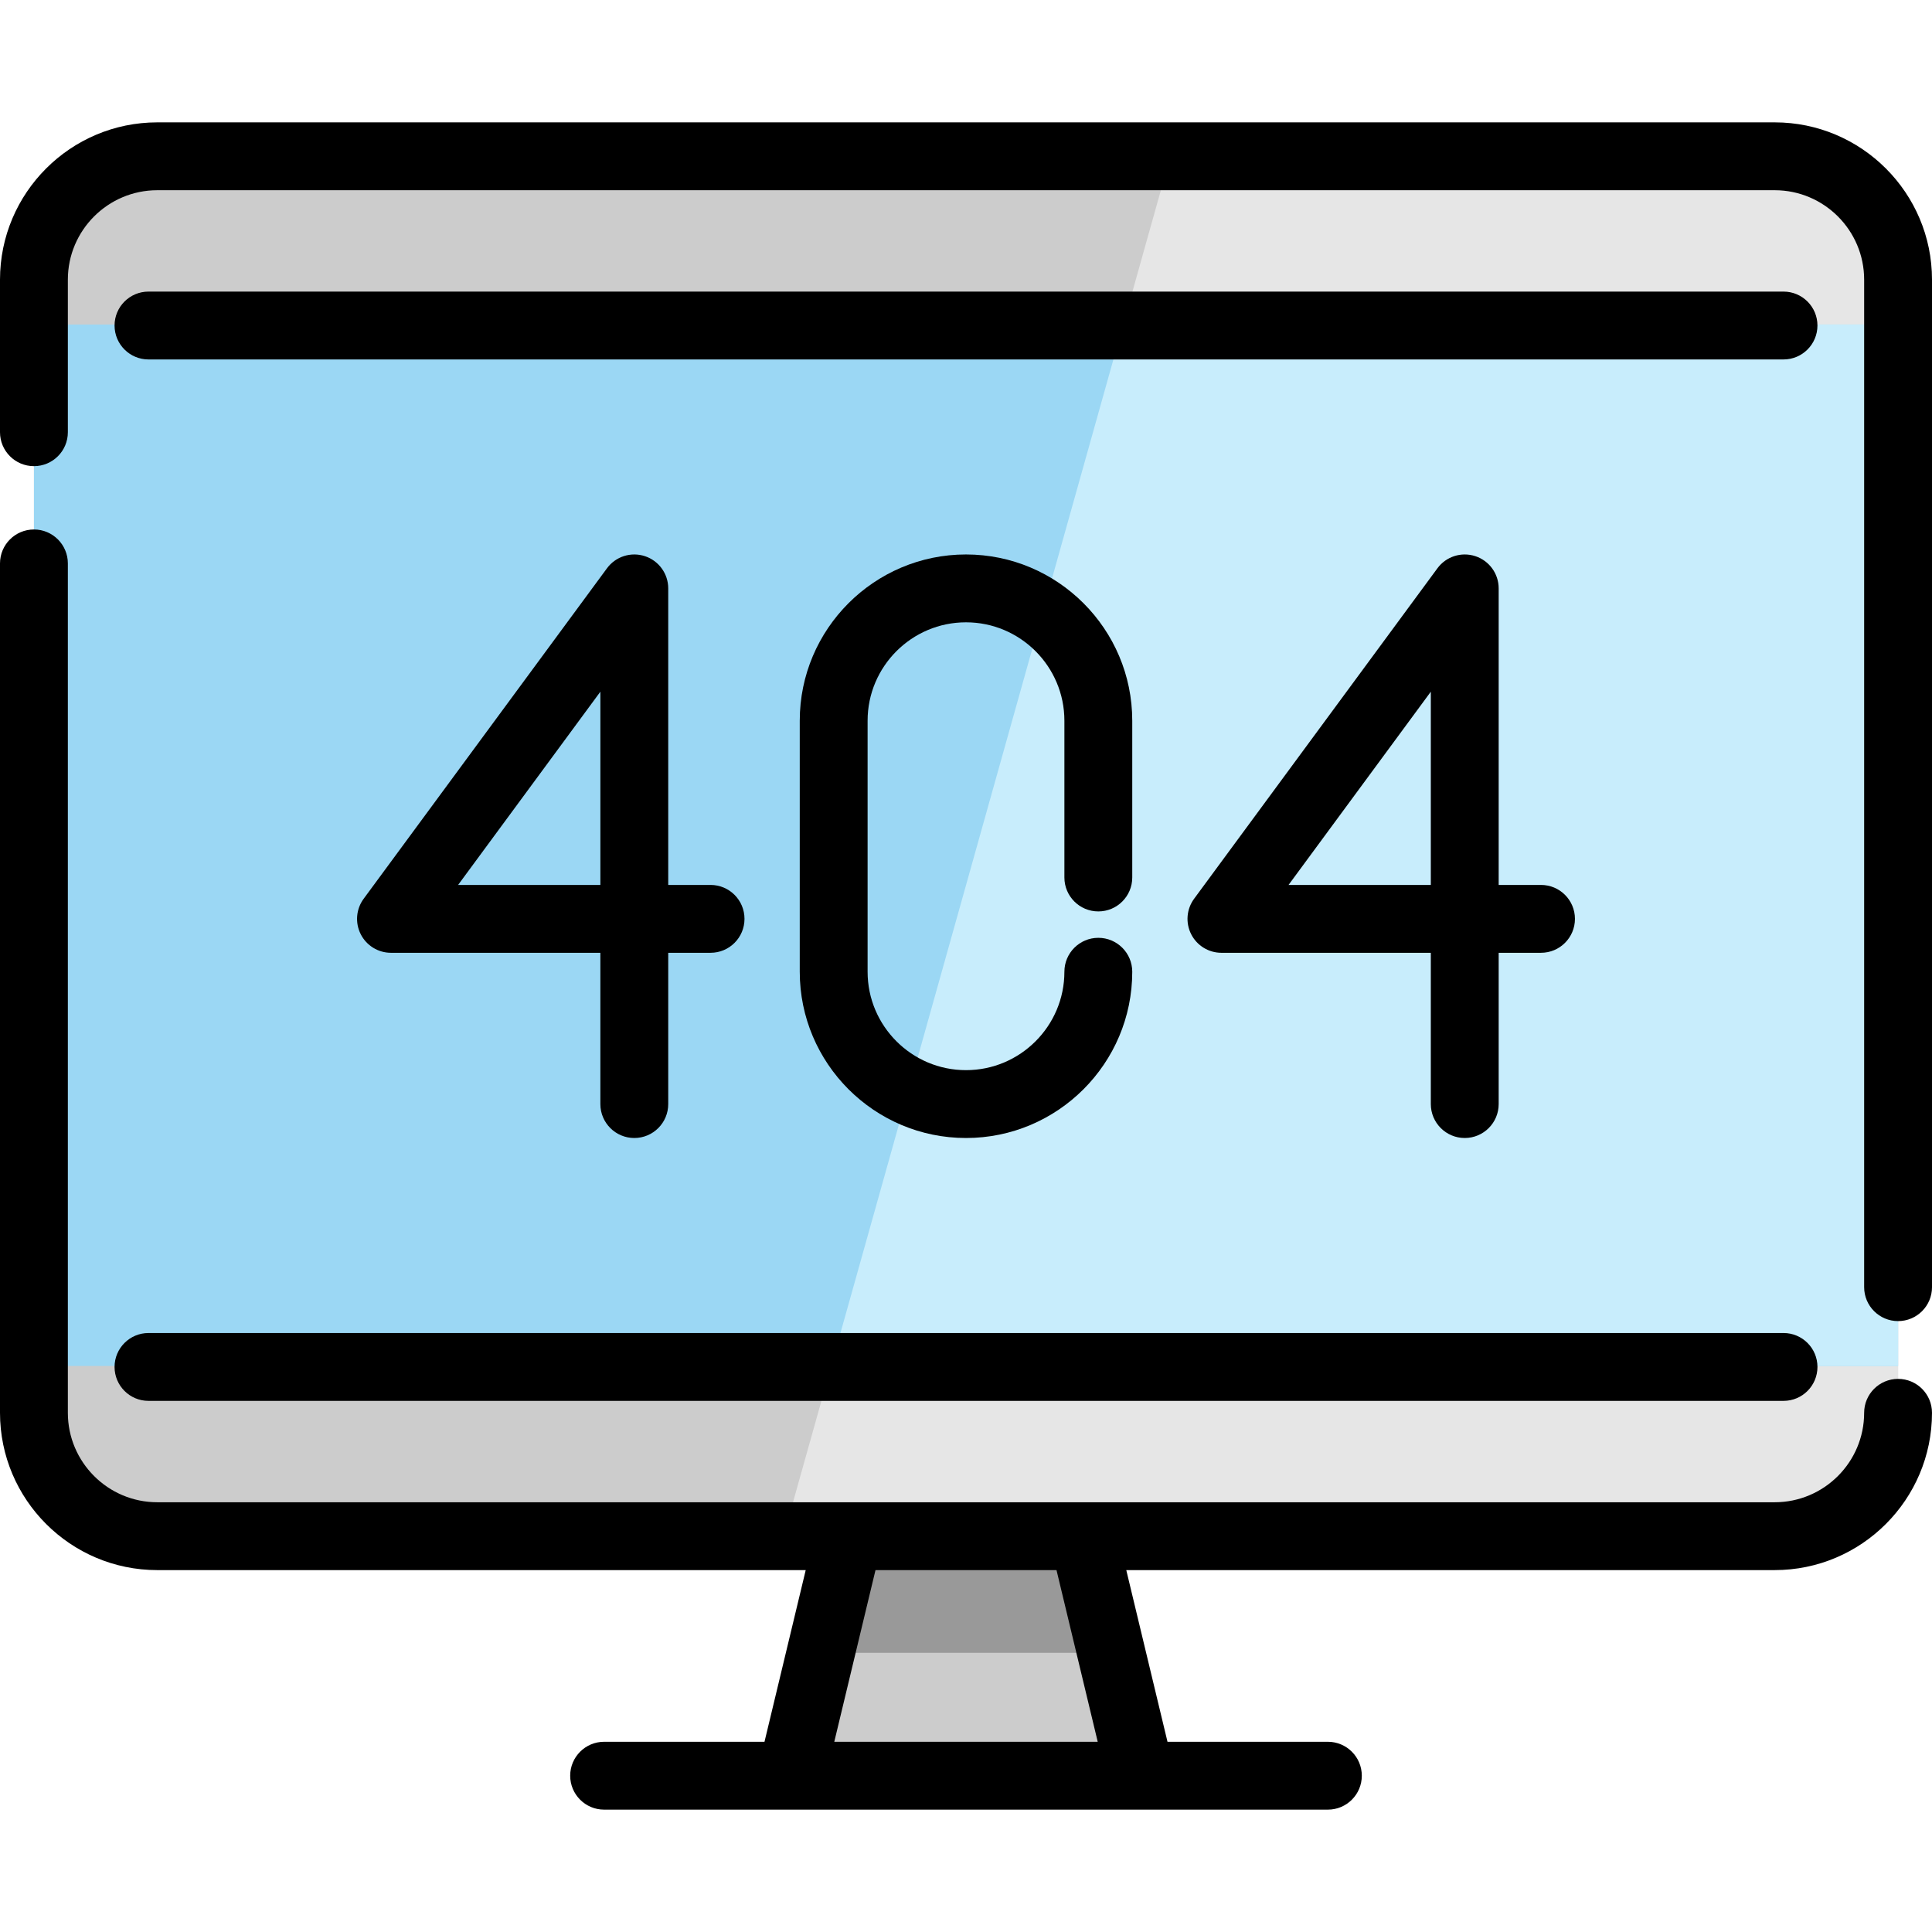 <?xml version="1.0" encoding="iso-8859-1"?>
<!-- Generator: Adobe Illustrator 19.0.0, SVG Export Plug-In . SVG Version: 6.00 Build 0)  -->
<svg version="1.1" id="Layer_1" xmlns="http://www.w3.org/2000/svg" xmlns:xlink="http://www.w3.org/1999/xlink" x="0px" y="0px"
	 viewBox="0 0 511.999 511.999" style="enable-background:new 0 0 511.999 511.999;" xml:space="preserve">
<polygon style="fill:#CCCCCC;" points="302.313,470.314 209.684,470.314 217.44,438.007 224.932,406.839 287.076,406.839 
	294.557,438.007 "/>
<polygon style="fill:#999999;" points="294.557,438.007 217.44,438.007 224.932,406.839 250.142,375.934 287.076,406.839 "/>
<path style="fill:#CCCCCC;" d="M503.012,73.843v300.305c0,18.054-14.637,32.691-32.691,32.691H41.687
	c-18.054,0-32.691-14.637-32.691-32.691V73.843c0-18.054,14.637-32.691,32.691-32.691h428.634
	C488.375,41.153,503.012,55.79,503.012,73.843z"/>
<path style="fill:#E6E6E6;" d="M503.012,73.843v300.305c0,18.054-14.637,32.691-32.691,32.691H207.706L310.237,41.153h160.084
	C488.375,41.153,503.012,55.79,503.012,73.843z"/>
<rect x="8.997" y="85.999" style="fill:#9BD7F4;" width="494.015" height="275.994"/>
<polygon style="fill:#C8EDFC;" points="503.012,85.999 503.012,361.993 220.281,361.993 297.662,85.999 "/>
<path d="M470.317,32.428H41.683C18.7,32.428,0,51.127,0,74.111v40.433c0,4.965,4.025,8.991,8.991,8.991s8.991-4.025,8.991-8.991
	V74.111c0-13.069,10.633-23.701,23.701-23.701h428.634c13.069,0,23.701,10.632,23.701,23.701v267.002
	c0,4.965,4.025,8.991,8.991,8.991s8.991-4.025,8.991-8.991V74.111C512,51.127,493.3,32.428,470.317,32.428z"/>
<path d="M503.009,365.419c-4.965,0-8.991,4.025-8.991,8.991c0,13.069-10.633,23.701-23.701,23.701H41.683
	c-13.068,0.001-23.701-10.632-23.701-23.701V149.309c0-4.965-4.025-8.991-8.991-8.991S0,144.343,0,149.309v225.102
	c0,22.983,18.7,41.683,41.683,41.683h171.839L202.6,461.589h-42.503c-4.965,0-8.991,4.025-8.991,8.991
	c0,4.965,4.025,8.991,8.991,8.991h49.591h92.622h49.591c4.965,0,8.991-4.025,8.991-8.991c0-4.965-4.025-8.991-8.991-8.991h-42.503
	l-10.922-45.496h171.839c22.984,0,41.683-18.698,41.683-41.683C512,369.444,507.975,365.419,503.009,365.419z M290.906,461.589
	h-69.813l10.922-45.496h47.968L290.906,461.589z"/>
<path d="M39.35,371.245h433.302c4.965,0,8.991-4.025,8.991-8.991c0-4.965-4.025-8.991-8.991-8.991H39.35
	c-4.965,0-8.991,4.025-8.991,8.991C30.359,367.219,34.384,371.245,39.35,371.245z"/>
<path d="M481.641,86.266c0-4.965-4.025-8.991-8.991-8.991H39.35c-4.965,0-8.991,4.025-8.991,8.991c0,4.965,4.025,8.991,8.991,8.991
	h433.302C477.616,95.257,481.641,91.231,481.641,86.266z"/>
<path d="M168.097,301.582c4.965,0,8.991-4.026,8.991-8.991v-40.092h11.219c4.965,0,8.991-4.025,8.991-8.991
	s-4.025-8.991-8.991-8.991h-11.219v-78.587c0-3.884-2.495-7.331-6.186-8.541c-3.693-1.212-7.743,0.083-10.046,3.212l-64.481,87.578
	c-2.01,2.731-2.314,6.361-0.784,9.388c1.53,3.027,4.633,4.934,8.023,4.934h55.49v40.092
	C159.106,297.556,163.132,301.582,168.097,301.582z M121.401,234.517l37.705-51.212v51.212H121.401z"/>
<path d="M388.174,301.582c4.965,0,8.991-4.026,8.991-8.991v-40.092h11.219c4.965,0,8.991-4.025,8.991-8.991
	s-4.025-8.991-8.991-8.991h-11.219v-78.587c0-3.884-2.495-7.331-6.186-8.541c-3.695-1.212-7.743,0.083-10.046,3.212l-64.481,87.578
	c-2.01,2.731-2.314,6.361-0.784,9.388s4.633,4.934,8.023,4.934h55.49v40.092C379.183,297.556,383.208,301.582,388.174,301.582z
	 M341.477,234.517l37.705-51.212v51.212H341.477z"/>
<path d="M291.067,241.536c4.965,0,8.991-4.025,8.991-8.991v-41.548c0-24.293-19.764-44.059-44.059-44.059
	c-24.293,0-44.057,19.764-44.057,44.059v66.526c0,24.293,19.764,44.059,44.059,44.059c24.293,0,44.057-19.764,44.057-44.059
	c0-4.965-4.025-8.991-8.991-8.991c-4.965,0-8.991,4.025-8.991,8.991c0,14.378-11.698,26.077-26.077,26.077
	c-14.378,0-26.076-11.698-26.076-26.077v-66.526c0-14.378,11.698-26.077,26.077-26.077c14.378,0,26.076,11.698,26.076,26.077v41.548
	C282.076,237.511,286.102,241.536,291.067,241.536z"/>
<g>
</g>
<g>
</g>
<g>
</g>
<g>
</g>
<g>
</g>
<g>
</g>
<g>
</g>
<g>
</g>
<g>
</g>
<g>
</g>
<g>
</g>
<g>
</g>
<g>
</g>
<g>
</g>
<g>
</g>
</svg>
